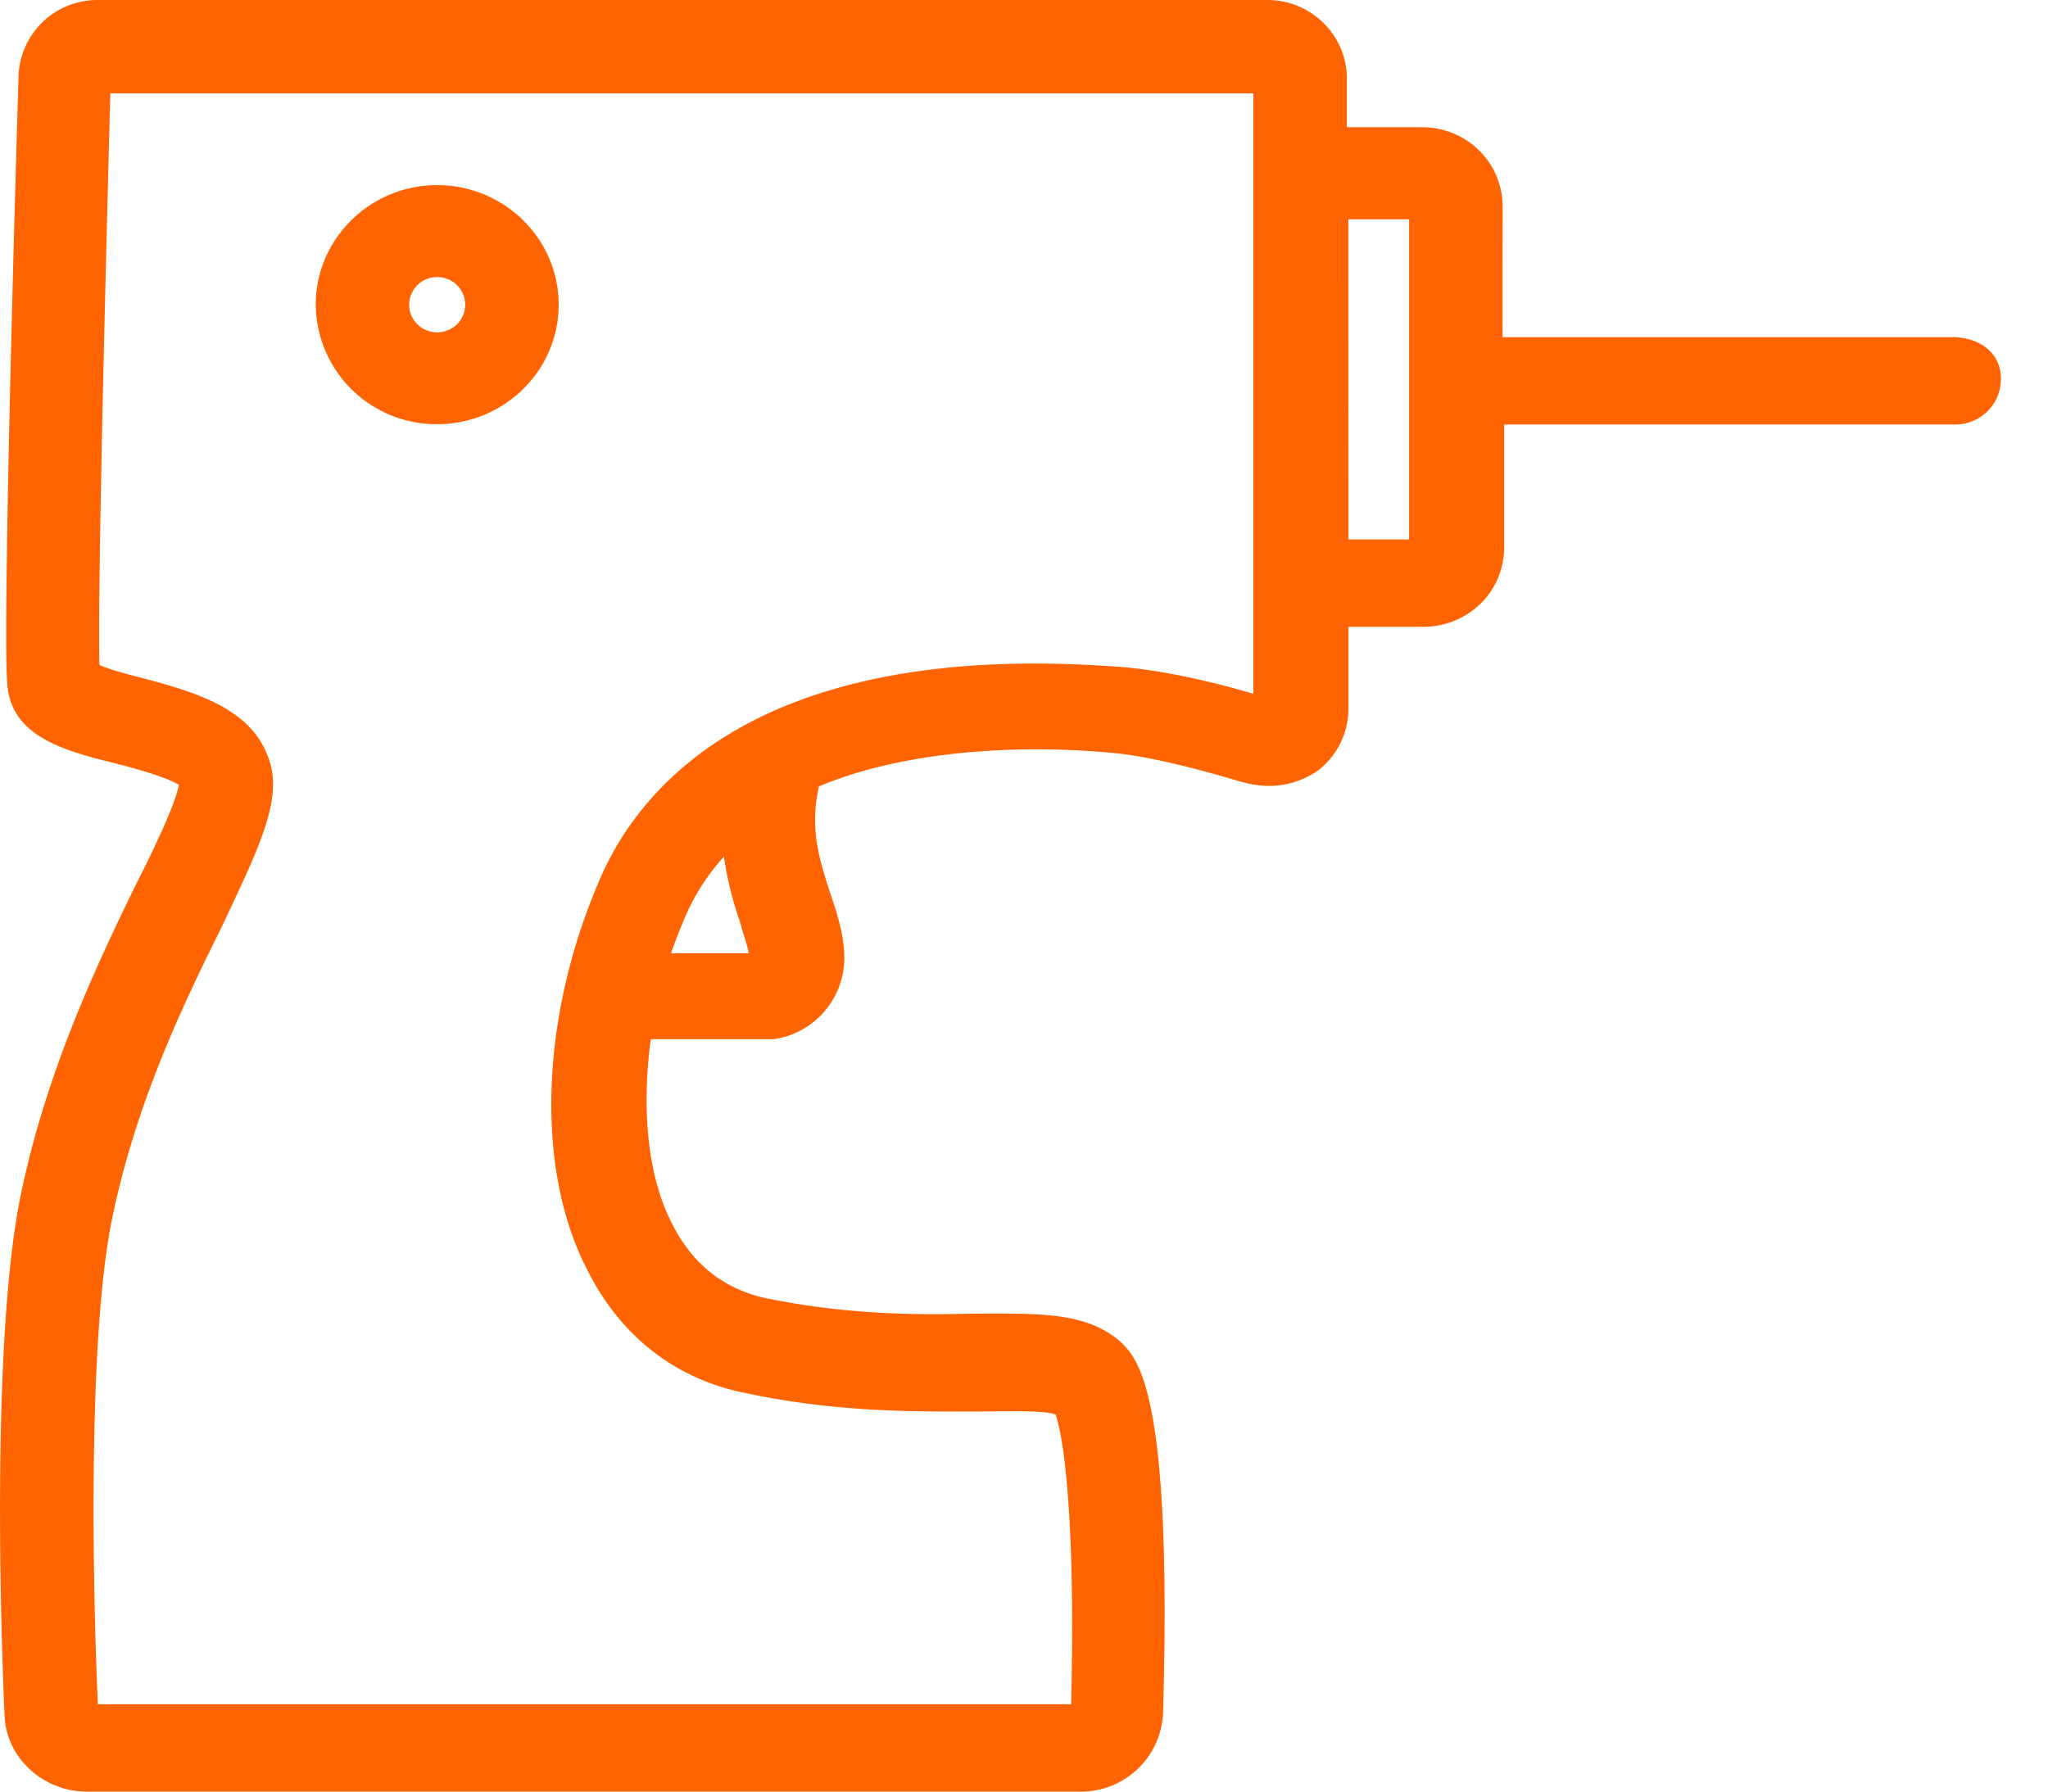 <svg xmlns="http://www.w3.org/2000/svg" width="24" height="21" viewBox="0 0 24 21"><g><g><g/><g><path fill="#ff6400" d="M17.608 3.952h5.274c.31 0 .566.18.566.485a.534.534 0 0 1-.547.539h-5.274v1.437c0 .521-.42.934-.95.934h-.875V8.3a.914.914 0 0 1-.365.737c-.238.162-.53.215-.821.144l-.074-.018c-.364-.108-1.058-.306-1.55-.342-.767-.071-2.227-.09-3.395.396-.11.485 0 .844.128 1.24.073.215.146.43.164.664a.965.965 0 0 1-.821 1.06H7.626c-.11.826-.037 1.616.255 2.173.238.467.603.755 1.095.863.968.197 1.789.197 2.446.18h.112c.69-.002 1.186-.002 1.567.305l.009.008c.221.199.628.564.52 4.357a.963.963 0 0 1-.967.934H1.02c-.511 0-.95-.395-.967-.898l-.002-.04c-.018-.434-.178-4.196.184-6.014.292-1.455.894-2.73 1.35-3.665.22-.43.475-.97.511-1.185-.146-.09-.529-.198-.748-.252C.764 8.802.162 8.641.09 8.066.034 7.689.126 3.952.217.898A.924.924 0 0 1 1.147 0h13.706c.51 0 .93.413.93.916v.575h.876c.53 0 .95.413.95.934zM8.064 10.67a5.77 5.77 0 0 0-.2.503h.912a2.529 2.529 0 0 0-.06-.216 9.448 9.448 0 0 1-.032-.108l-.02-.067a3.997 3.997 0 0 1-.18-.74c-.165.179-.31.394-.42.628zm6.642-2.533l-.018-.005V1.095H1.293c-.092 3.45-.146 6.018-.128 6.7.128.055.328.109.474.145l.006.001c.6.161 1.273.342 1.49.915.192.462-.064 1.006-.484 1.896l-.063.134c-.456.916-1.003 2.066-1.277 3.413-.292 1.437-.219 4.473-.164 5.677h11.405c.055-2.174-.09-3.144-.182-3.396-.117-.043-.422-.04-.717-.037l-.214.002h-.135c-.662 0-1.542.002-2.566-.216-.82-.162-1.46-.665-1.843-1.42-.638-1.203-.565-3.035.164-4.67.475-1.042 1.862-2.73 6.023-2.425.54.035 1.185.193 1.606.318v.005zm1.096-1.814h.711V2.57h-.712z"/></g><g><path fill="#ff6400" d="M6.547 3.571c0 .773-.639 1.401-1.424 1.401a1.414 1.414 0 0 1-1.423-1.4c0-.773.639-1.402 1.423-1.402.785 0 1.424.629 1.424 1.401zm-1.095 0a.325.325 0 0 0-.329-.323.325.325 0 0 0-.328.323c0 .18.146.324.328.324a.325.325 0 0 0 .329-.324z"/></g></g></g></svg>